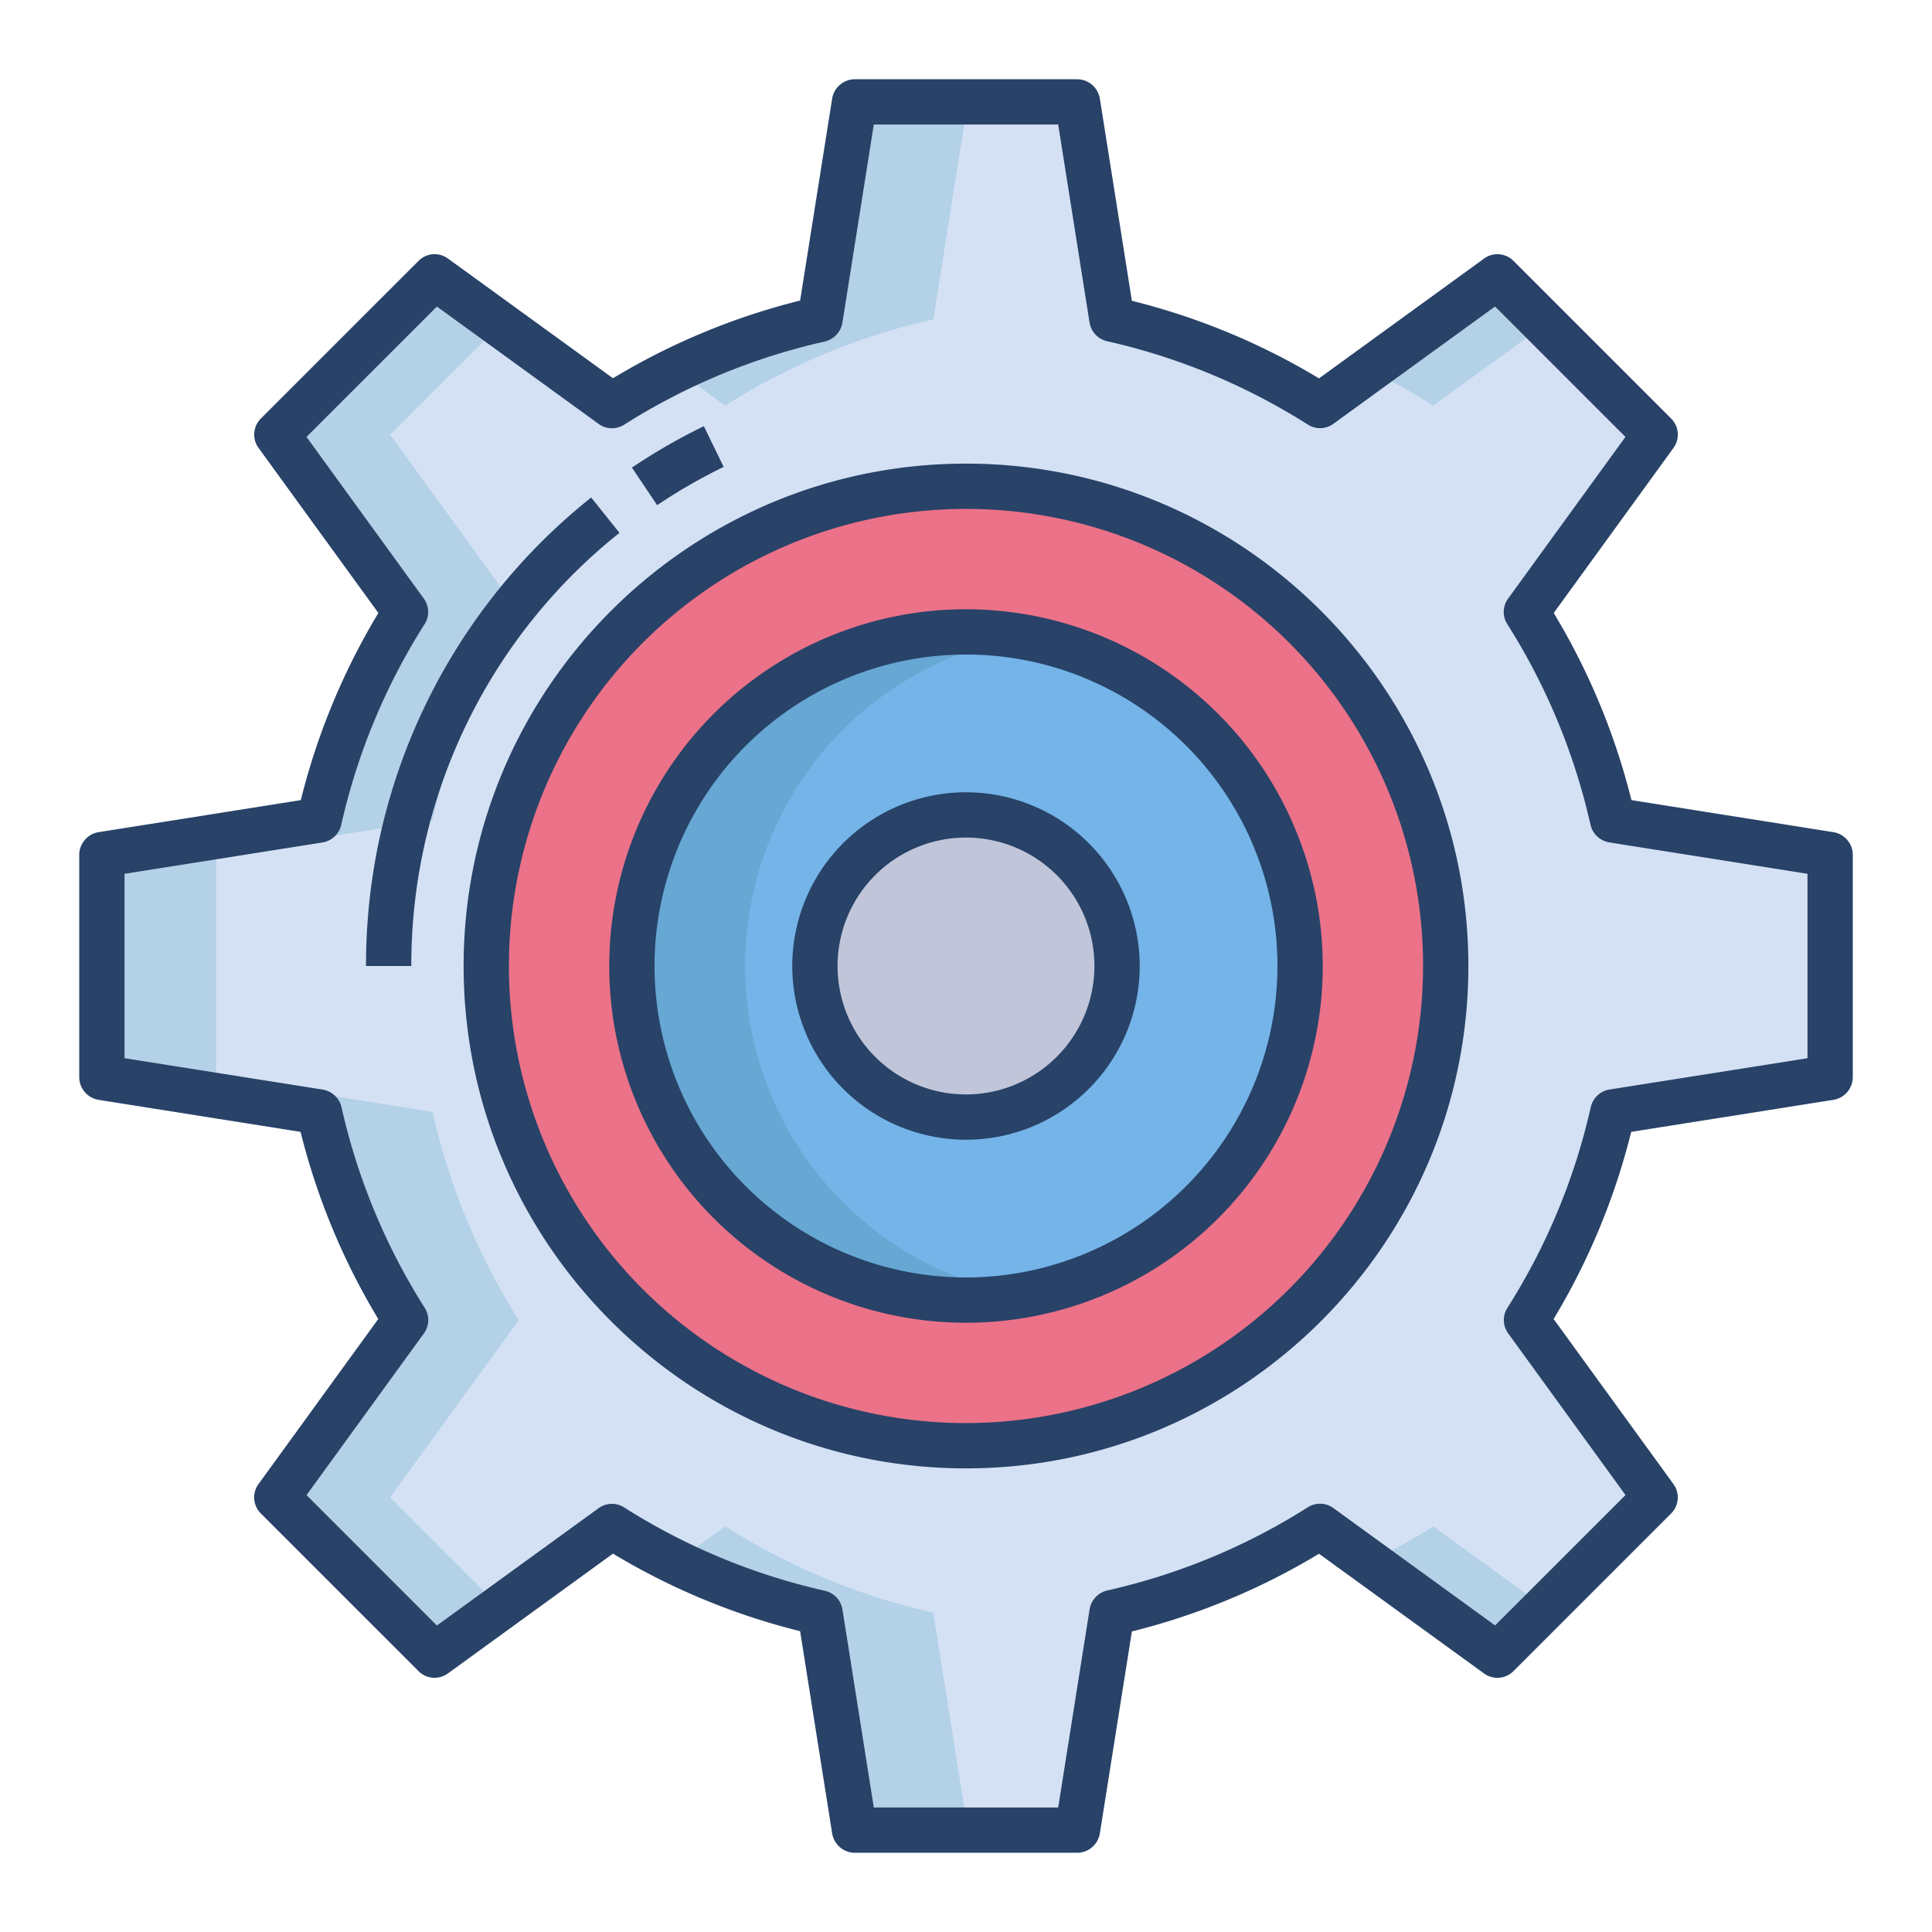 <svg id="Layer_1" height="512" viewBox="0 0 512 512" width="512" xmlns="http://www.w3.org/2000/svg" data-name="Layer 1"><g id="_Path_" data-name=" Path "><path d="m484.72 226.44v59.12l-57.35 9.1a174.831 174.831 0 0 1 -22.86 55.16l34.12 47.01-41.8 41.8-47.01-34.12a174.831 174.831 0 0 1 -55.16 22.86l-9.1 57.35h-59.12l-9.1-57.35a174.831 174.831 0 0 1 -55.16-22.86l-47.01 34.12-41.8-41.8 34.12-47.01a174.831 174.831 0 0 1 -22.86-55.16l-57.35-9.1v-59.12l57.35-9.1a174.831 174.831 0 0 1 22.86-55.16l-34.12-47.01 41.8-41.8 47.01 34.12a174.831 174.831 0 0 1 55.16-22.86l9.1-57.35h59.12l9.1 57.35a174.831 174.831 0 0 1 55.16 22.86l47.01-34.12 41.8 41.8-34.12 47.01a174.831 174.831 0 0 1 22.86 55.16z" fill="#d4e1f4"/></g><path d="m256 128.86a127.14 127.14 0 1 1 -127.14 127.14 127.15 127.15 0 0 1 127.14-127.14z" fill="#eb7288"/><path d="m256 167.46a88.54 88.54 0 1 1 -88.54 88.54 88.539 88.539 0 0 1 88.54-88.54z" fill="#74b4e8"/><circle cx="256" cy="256" fill="#c0c5d9" r="40.04"/><path d="m197.46 256a88.559 88.559 0 0 1 73.54-87.269 88.54 88.54 0 1 0 0 174.538 88.56 88.56 0 0 1 -73.54-87.269z" fill="#66a7d3"/><path d="m137.49 349.82a174.831 174.831 0 0 1 -22.86-55.16l-57.35-9.1v-59.12l57.35-9.1a174.831 174.831 0 0 1 22.86-55.16l-34.12-47.01 29.183-29.183-17.383-12.617-41.8 41.8 34.12 47.01a174.831 174.831 0 0 0 -22.86 55.16l-57.35 9.1v59.12l57.35 9.1a174.831 174.831 0 0 0 22.86 55.16l-34.12 47.01 41.8 41.8 17.383-12.617-29.183-29.183z" fill="#b3d1e7"/><path d="m192.18 404.51-13.031 9.458a174.586 174.586 0 0 0 38.191 13.4l9.1 57.35h30l-9.1-57.35a174.831 174.831 0 0 1 -55.16-22.858z" fill="#b3d1e7"/><path d="m409.447 85.987-12.617-12.617-33.979 24.662a175.644 175.644 0 0 1 16.969 9.458z" fill="#b3d1e7"/><path d="m362.851 413.968 33.979 24.662 12.617-12.617-29.627-21.5a175.644 175.644 0 0 1 -16.969 9.455z" fill="#b3d1e7"/><path d="m247.34 84.63 9.1-57.35h-30l-9.1 57.35a174.586 174.586 0 0 0 -38.191 13.4l13.031 9.458a174.831 174.831 0 0 1 55.16-22.858z" fill="#b3d1e7"/><g fill="#284268"><path d="m256 122.865c-73.411 0-133.136 59.724-133.136 133.135s59.725 133.135 133.136 133.135 133.136-59.724 133.136-133.135-59.725-133.135-133.136-133.135zm0 254.27a121.135 121.135 0 1 1 121.136-121.135 121.272 121.272 0 0 1 -121.136 121.135z"/><path d="m191.778 123.732-5.25-10.791a159.415 159.415 0 0 0 -19.064 10.971l6.689 9.962a147.329 147.329 0 0 1 17.625-10.142z"/><path d="m164.165 141.208-7.5-9.365a158.334 158.334 0 0 0 -59.665 124.157h12a146.4 146.4 0 0 1 55.165-114.792z"/><path d="m485.8 220.519-53.452-8.478a180.183 180.183 0 0 0 -20.593-49.594l31.745-43.754a6 6 0 0 0 -.622-7.768l-41.8-41.8a6 6 0 0 0 -7.769-.612l-43.756 31.76a180.142 180.142 0 0 0 -49.593-20.556l-8.478-53.517a6.125 6.125 0 0 0 -5.926-5.2h-59.112a6.123 6.123 0 0 0 -5.925 5.2l-8.479 53.45a180.233 180.233 0 0 0 -49.593 20.591l-43.755-31.741a6 6 0 0 0 -7.766.622l-41.8 41.8a6 6 0 0 0 -.613 7.77l31.761 43.756a180.094 180.094 0 0 0 -20.555 49.592l-53.519 8.478a6.124 6.124 0 0 0 -5.2 5.926v59.112a6.122 6.122 0 0 0 5.2 5.925l53.452 8.478a180.174 180.174 0 0 0 20.593 49.593l-31.745 43.755a6 6 0 0 0 .622 7.768l41.8 41.8a6 6 0 0 0 7.769.612l43.756-31.76a180.142 180.142 0 0 0 49.593 20.556l8.479 53.521a6.125 6.125 0 0 0 5.926 5.2h59.112a6.123 6.123 0 0 0 5.925-5.2l8.479-53.452a180.233 180.233 0 0 0 49.593-20.591l43.754 31.739a6 6 0 0 0 7.766-.622l41.8-41.8a6 6 0 0 0 .613-7.77l-31.761-43.755a180.133 180.133 0 0 0 20.557-49.594l53.522-8.478a6.124 6.124 0 0 0 5.2-5.926v-59.111a6.122 6.122 0 0 0 -5.205-5.925zm-6.8 59.915-52.435 8.3a6.085 6.085 0 0 0 -4.982 4.611 168.3 168.3 0 0 1 -22.112 53.263 6 6 0 0 0 .2 6.734l31.106 42.864-34.559 34.554-42.866-31.114a6 6 0 0 0 -6.736-.214 168.265 168.265 0 0 1 -53.263 22.077 6.167 6.167 0 0 0 -4.61 5.052l-8.309 52.439h-48.868l-8.305-52.434a6.082 6.082 0 0 0 -4.611-4.982 168.338 168.338 0 0 1 -53.262-22.112 6 6 0 0 0 -6.735.2l-42.864 31.106-34.555-34.562 31.116-42.867a6 6 0 0 0 .213-6.735 168.265 168.265 0 0 1 -22.077-53.264 6.17 6.17 0 0 0 -5.051-4.611l-52.435-8.305v-48.868l52.435-8.305a6.085 6.085 0 0 0 4.982-4.61 168.33 168.33 0 0 1 22.112-53.264 6 6 0 0 0 -.2-6.734l-31.103-42.864 34.559-34.554 42.866 31.114a6 6 0 0 0 6.736.214 168.265 168.265 0 0 1 53.263-22.077 6.167 6.167 0 0 0 4.61-5.052l8.306-52.434h48.868l8.3 52.434a6.082 6.082 0 0 0 4.611 4.982 168.338 168.338 0 0 1 53.262 22.112 6 6 0 0 0 6.735-.2l42.864-31.106 34.555 34.558-31.111 42.871a6 6 0 0 0 -.213 6.735 168.253 168.253 0 0 1 22.077 53.264 6.17 6.17 0 0 0 5.051 4.611l52.435 8.305z"/><path d="m256 161.459a94.541 94.541 0 1 0 94.541 94.541 94.648 94.648 0 0 0 -94.541-94.541zm0 177.082a82.541 82.541 0 1 1 82.541-82.541 82.634 82.634 0 0 1 -82.541 82.541z"/><path d="m256 209.963a46.037 46.037 0 1 0 46.036 46.037 46.088 46.088 0 0 0 -46.036-46.037zm0 80.074a34.037 34.037 0 1 1 34.036-34.037 34.075 34.075 0 0 1 -34.036 34.037z"/></g></svg>